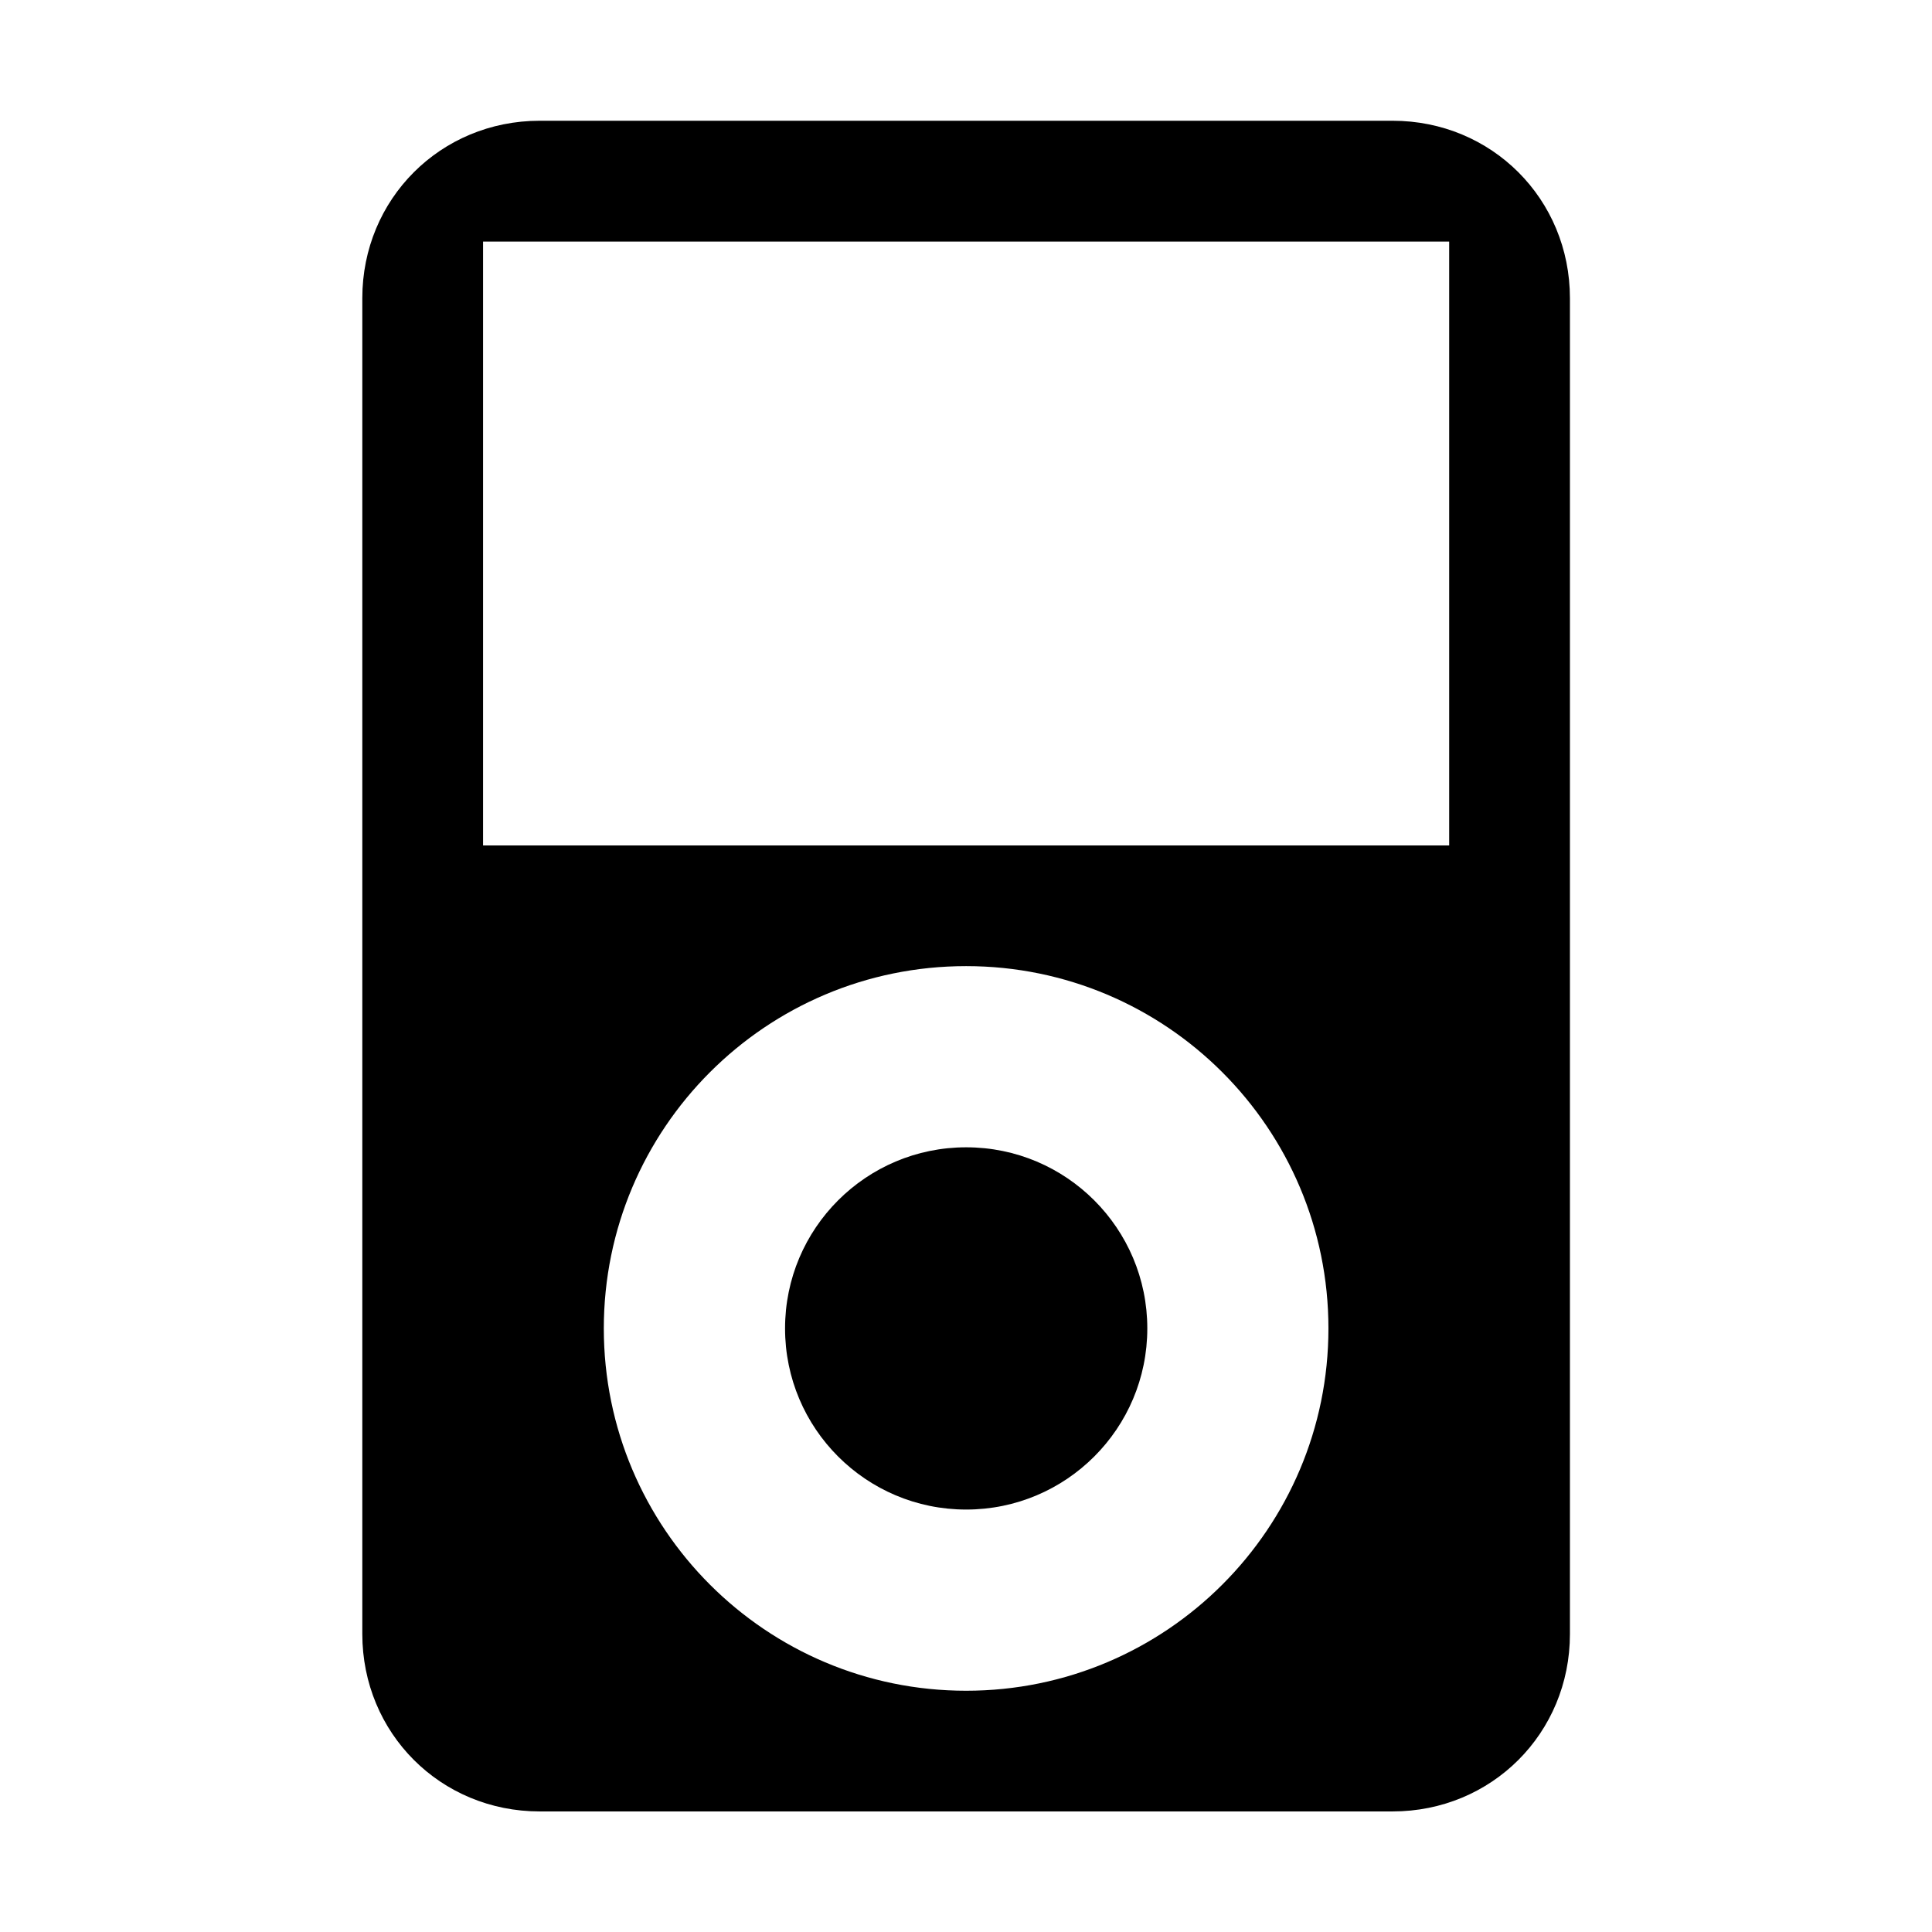 <!-- Generated by IcoMoon.io -->
<svg version="1.1" xmlns="http://www.w3.org/2000/svg" width="32" height="32" viewBox="0 0 32 32">
<title>multimedia-player</title>
<path d="M8.939 2c-1.642 0-2.938 1.296-2.938 2.938v22.125c0 1.644 1.296 2.94 2.938 2.94h14.126c1.642 0 2.938-1.296 2.938-2.938v-22.125c0-1.644-1.296-2.94-2.938-2.94zM8.001 4.001h16.002v10.002h-16.002zM16.002 16.002c3.314 0 6.001 2.687 6.001 6.001s-2.687 6.001-6.001 6.001v0c-3.314 0-6.001-2.687-6.001-6.001s2.687-6.001 6.001-6.001v0z"></path>
<path d="M19.003 22.003c0 1.657-1.343 3-3 3v0c-1.657 0-3-1.343-3-3v0c0-1.657 1.343-3 3-3v0c1.657 0 3 1.343 3 3v0z"></path>
</svg>
